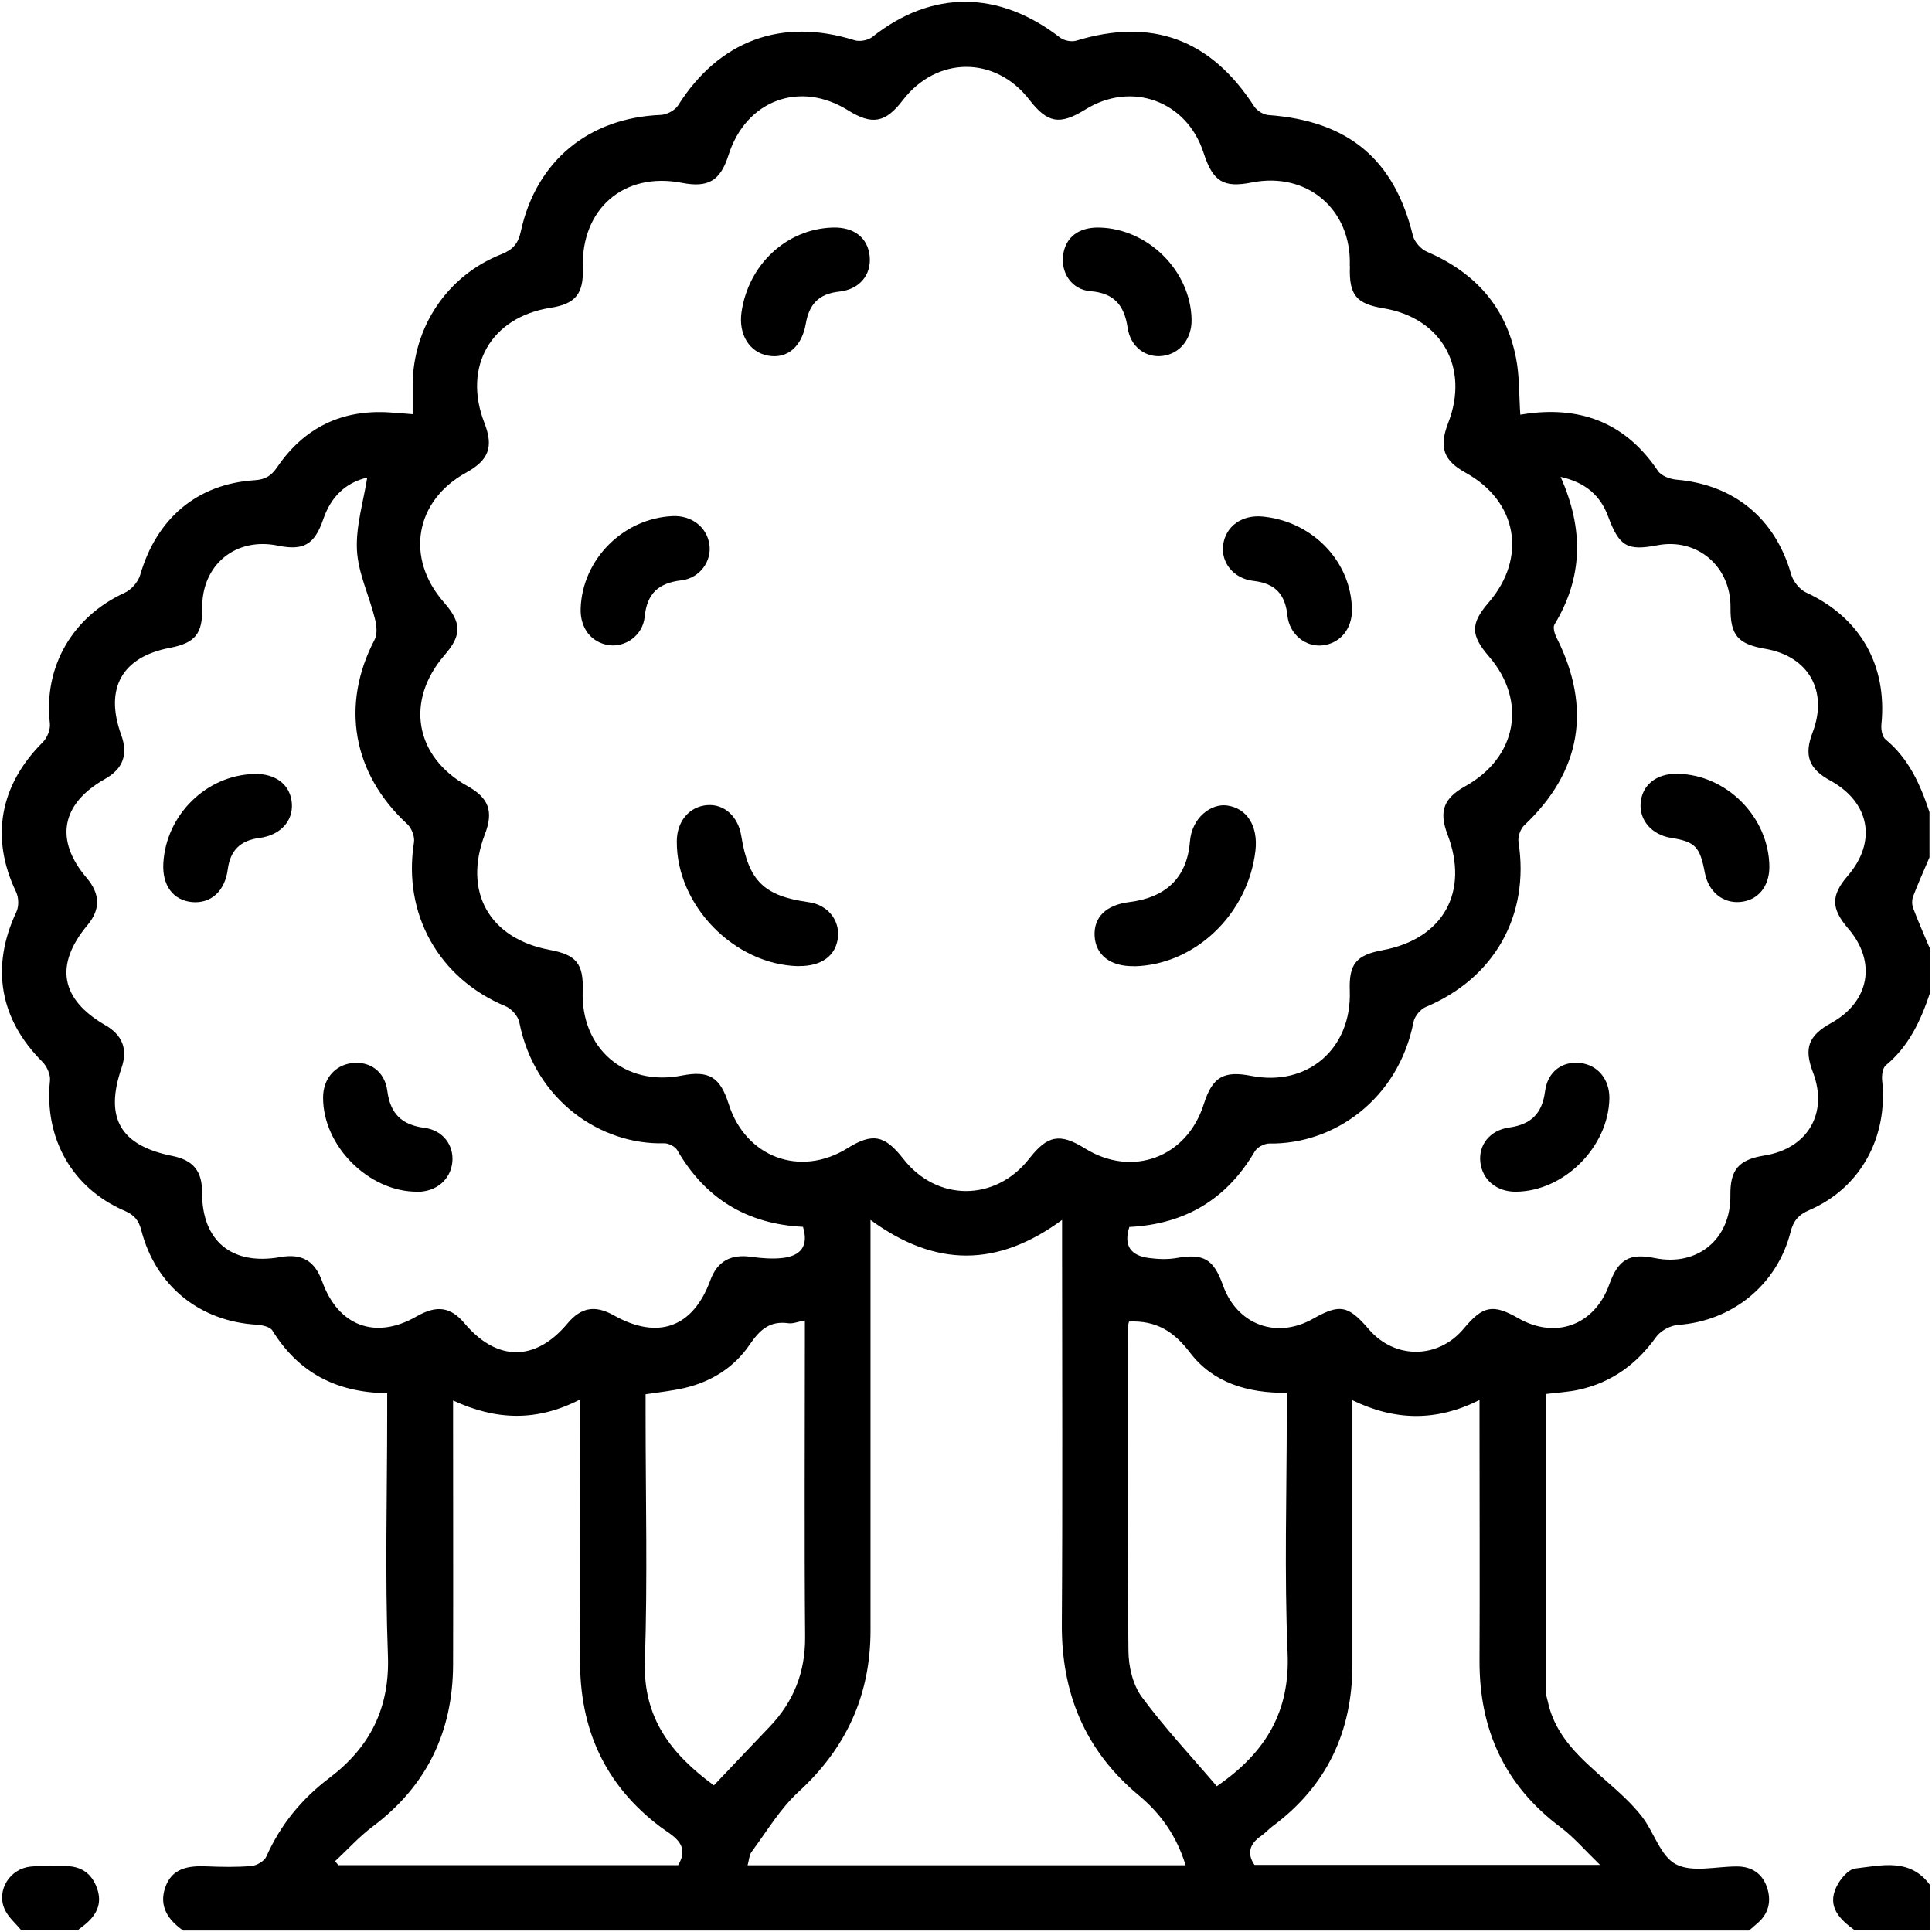 <?xml version="1.0" encoding="UTF-8"?><svg id="Layer_1" xmlns="http://www.w3.org/2000/svg" width="57mm" height="57mm" viewBox="0 0 161.57 161.57"><path d="M161.41,79.24v3.78c-.77,2.31-1.76,4.46-3.7,6.07-.27.22-.35.84-.31,1.25.51,4.75-1.8,9-6.07,10.85-.93.4-1.35.9-1.59,1.85-1.13,4.43-4.89,7.44-9.4,7.76-.65.05-1.47.49-1.84,1.01-1.63,2.28-3.73,3.81-6.46,4.41-.9.2-1.83.24-2.77.36,0,8.36,0,16.59,0,24.83,0,.31.11.62.18.92.64,2.98,2.84,4.8,4.96,6.68,1.02.9,2.05,1.82,2.88,2.88,1.03,1.31,1.57,3.35,2.87,4.02,1.37.71,3.38.17,5.11.18,1.25,0,2.13.62,2.51,1.77.37,1.13.14,2.18-.82,2.99-.23.2-.46.4-.69.6H15.32c-1.25-.88-2.04-2-1.51-3.58.55-1.65,1.94-1.85,3.45-1.79,1.26.05,2.52.08,3.77-.03.45-.04,1.08-.41,1.25-.8,1.18-2.65,2.94-4.8,5.25-6.55,3.4-2.57,5.08-5.84,4.91-10.28-.25-6.71-.06-13.43-.06-20.15,0-.56,0-1.12,0-1.76-4.27-.05-7.43-1.73-9.6-5.24-.2-.32-.88-.46-1.35-.49-4.75-.29-8.41-3.25-9.61-7.88-.21-.82-.57-1.29-1.39-1.64-4.42-1.9-6.75-6.09-6.25-10.9.05-.5-.26-1.19-.64-1.57-3.58-3.57-4.33-7.94-2.17-12.53.22-.46.2-1.21-.03-1.68-2.16-4.51-1.37-8.92,2.24-12.51.37-.37.65-1.07.59-1.58-.54-4.71,1.87-8.91,6.26-10.92.55-.25,1.12-.9,1.29-1.48,1.37-4.73,4.75-7.62,9.58-7.93.89-.06,1.38-.36,1.88-1.09,2.25-3.3,5.4-4.84,9.4-4.58.65.04,1.3.1,1.93.15,0-.91,0-1.69,0-2.48.04-4.82,2.89-9.1,7.4-10.89,1-.4,1.43-.9,1.65-1.94,1.29-5.89,5.7-9.48,11.7-9.72.5-.02,1.19-.38,1.45-.8,3.43-5.43,8.66-7.36,14.77-5.44.43.13,1.12,0,1.47-.28,4.97-3.94,10.57-3.92,15.71.06.33.25.95.37,1.35.25,6.33-1.93,11.24-.12,14.87,5.49.23.36.77.7,1.19.73,6.69.49,10.53,3.7,12.09,10.09.13.52.67,1.13,1.17,1.34,3.99,1.72,6.61,4.58,7.45,8.88.3,1.52.25,3.1.36,4.75.19-.03.43-.07.67-.1,4.58-.59,8.22.9,10.84,4.8.27.41.99.68,1.52.73,4.86.41,8.3,3.26,9.62,7.92.17.59.71,1.27,1.25,1.52,4.51,2.08,6.8,6.05,6.3,11.04-.04.41.06,1.01.34,1.24,1.95,1.61,2.92,3.78,3.68,6.09v3.78c-.46,1.09-.95,2.17-1.37,3.27-.11.29-.1.7.01.99.42,1.11.9,2.2,1.36,3.29ZM112.88,22.24c.17-4.72-3.57-7.9-8.19-6.98-2.38.47-3.26-.07-4.04-2.49-1.4-4.33-6.02-6.02-9.89-3.61-2.13,1.32-3.16,1.14-4.67-.81-2.84-3.69-7.75-3.68-10.6.04-1.44,1.88-2.55,2.09-4.56.84-4.05-2.53-8.56-.84-10.01,3.75-.68,2.14-1.69,2.74-3.9,2.31-4.85-.94-8.45,2.18-8.28,7.17.07,2.11-.62,2.96-2.7,3.28-4.98.78-7.36,4.92-5.53,9.63.78,2,.37,3.11-1.52,4.15-4.3,2.36-5.12,7.15-1.86,10.86,1.48,1.69,1.5,2.73.06,4.39-3.32,3.83-2.51,8.51,1.89,10.96,1.8,1,2.21,2.12,1.47,4.04-1.84,4.8.36,8.73,5.43,9.67,2.22.41,2.83,1.16,2.75,3.42-.17,4.83,3.54,8.01,8.26,7.09,2.3-.45,3.23.11,3.95,2.38,1.41,4.46,5.99,6.15,9.94,3.69,2.08-1.3,3.11-1.1,4.66.89,2.8,3.6,7.7,3.59,10.52,0,1.54-1.98,2.58-2.17,4.67-.87,3.96,2.46,8.53.76,9.94-3.7.72-2.27,1.65-2.82,3.96-2.37,4.72.93,8.42-2.27,8.25-7.1-.08-2.25.52-3,2.76-3.41,5.05-.94,7.25-4.87,5.41-9.68-.73-1.92-.33-3.02,1.49-4.03,4.33-2.41,5.19-7.13,1.98-10.85-1.55-1.79-1.55-2.75-.03-4.51,3.24-3.76,2.41-8.46-1.91-10.85-1.87-1.03-2.26-2.13-1.47-4.17,1.8-4.63-.56-8.79-5.42-9.59-2.29-.38-2.88-1.12-2.8-3.5ZM67.18,102.6c-4.71-.23-8.2-2.36-10.54-6.41-.18-.31-.73-.59-1.1-.58-5.28.15-10.81-3.57-12.11-10.11-.1-.52-.65-1.14-1.15-1.35-5.59-2.33-8.61-7.71-7.66-13.7.08-.48-.2-1.2-.56-1.53-4.58-4.22-5.59-9.97-2.73-15.43.25-.48.16-1.23.01-1.8-.48-1.91-1.39-3.77-1.49-5.69-.1-2,.54-4.04.86-6.06-1.81.42-3.04,1.61-3.68,3.49-.73,2.12-1.65,2.64-3.79,2.2-3.54-.73-6.38,1.61-6.33,5.23.03,2.15-.59,2.91-2.71,3.32-4,.76-5.47,3.39-4.07,7.26.6,1.66.17,2.85-1.36,3.71-3.66,2.07-4.22,5.1-1.53,8.26,1.15,1.35,1.17,2.64.08,3.95-2.78,3.33-2.27,6.2,1.48,8.37,1.45.83,1.9,2.02,1.36,3.59-1.43,4.18-.1,6.48,4.25,7.35,1.75.35,2.5,1.27,2.49,3.06-.02,4.05,2.49,6.12,6.53,5.4,1.82-.32,2.89.3,3.52,2.05,1.34,3.73,4.46,4.88,7.87,2.92,1.7-.98,2.86-.81,4.02.56,2.71,3.22,5.93,3.23,8.61.03,1.14-1.36,2.31-1.57,3.88-.69,3.7,2.08,6.62,1.02,8.07-2.92.59-1.62,1.72-2.22,3.45-1.97.86.12,1.76.19,2.62.09,1.41-.17,2.2-.92,1.68-2.61ZM94.45,102.6c-.52,1.61.15,2.4,1.6,2.6.76.1,1.57.14,2.32.01,2.27-.4,3.11.05,3.91,2.29,1.18,3.29,4.47,4.51,7.52,2.79,2.25-1.27,2.94-1.14,4.67.87,2.17,2.54,5.81,2.51,7.95-.06,1.59-1.91,2.44-2.07,4.55-.86,3.13,1.79,6.39.58,7.61-2.82.75-2.1,1.68-2.64,3.81-2.21,3.57.73,6.36-1.59,6.32-5.23-.03-2.17.69-3,2.86-3.35,3.61-.58,5.34-3.55,4.05-6.94-.78-2.04-.39-3.08,1.52-4.14,3.22-1.78,3.82-5.12,1.42-7.9-1.44-1.68-1.45-2.76-.04-4.4,2.47-2.86,1.86-6.16-1.47-7.98-1.79-.98-2.2-2.1-1.46-4.03,1.31-3.45-.34-6.36-3.96-6.98-2.31-.4-2.93-1.14-2.91-3.46.03-3.44-2.79-5.84-6.12-5.2-2.51.48-3.18.1-4.1-2.37-.66-1.8-1.9-2.88-3.99-3.35,1.94,4.35,1.88,8.4-.51,12.34-.15.25.01.79.18,1.12,2.96,5.89,2.04,11.2-2.7,15.67-.33.31-.56.97-.49,1.42.95,6.11-2.01,11.37-7.75,13.78-.45.19-.94.78-1.03,1.26-1.27,6.47-6.67,10.25-12.07,10.16-.41,0-1.01.32-1.21.67-2.34,3.98-5.79,6.07-10.47,6.31ZM72.8,102.02c0,.98,0,1.6,0,2.23,0,10.7,0,21.4,0,32.1,0,5.39-2.01,9.82-6.01,13.49-1.55,1.42-2.66,3.31-3.93,5.02-.21.28-.22.72-.34,1.13h36.63c-.74-2.44-2.09-4.33-3.92-5.85-4.5-3.75-6.48-8.56-6.43-14.38.07-10.54.02-21.09.02-31.63v-2.11c-5.41,3.97-10.59,3.98-16.02,0ZM123.73,117.08c-3.59,1.8-7.03,1.76-10.63.02,0,.82,0,1.38,0,1.95,0,6.71,0,13.43,0,20.14,0,5.61-2.13,10.17-6.68,13.54-.34.25-.62.58-.96.81-.98.68-1.19,1.48-.55,2.42h28.9c-1.27-1.23-2.19-2.31-3.29-3.14-4.69-3.5-6.82-8.19-6.79-13.98.03-6.61,0-13.22,0-19.83,0-.57,0-1.13,0-1.94ZM56.7,156c1.09-1.79-.49-2.48-1.46-3.21-4.68-3.53-6.77-8.22-6.73-14.01.05-6.61.01-13.22.01-19.83v-1.92c-3.65,1.89-7.07,1.74-10.63.09,0,.82,0,1.39,0,1.96,0,6.71.02,13.43,0,20.14-.02,5.6-2.2,10.14-6.72,13.53-1.14.85-2.1,1.93-3.15,2.9.09.11.18.22.28.33h28.41ZM59.7,149.31c1.57-1.65,3.11-3.28,4.66-4.9,2.01-2.1,2.99-4.56,2.97-7.52-.07-8.28-.02-16.56-.02-24.85,0-.51,0-1.03,0-1.61-.58.1-1,.29-1.39.23-1.57-.22-2.4.58-3.24,1.81-1.27,1.86-3.15,3.06-5.37,3.59-1.05.25-2.13.36-3.32.54v1.74c0,6.87.17,13.74-.06,20.6-.16,4.73,2.2,7.75,5.76,10.36ZM94.42,110.51c-.05.23-.11.38-.11.53,0,9.01-.04,18.03.06,27.04.01,1.3.37,2.83,1.12,3.84,1.94,2.62,4.19,5.02,6.27,7.46,4.1-2.82,6.13-6.24,5.92-11.15-.28-6.64-.07-13.31-.07-19.96,0-.56,0-1.12,0-1.79-3.3.03-6.19-.86-8.09-3.36-1.36-1.79-2.83-2.7-5.11-2.6Z"/><path d="M155.11,161.43c-1.24-.91-2.33-1.94-1.54-3.62.3-.64.99-1.48,1.58-1.55,2.2-.25,4.59-.91,6.26,1.39v3.78h-6.3Z"/><path d="M1.78,161.43c-.48-.59-1.11-1.11-1.4-1.78-.69-1.58.45-3.38,2.19-3.55.93-.09,1.88-.02,2.81-.04,1.36-.03,2.29.58,2.74,1.87.47,1.34-.11,2.32-1.14,3.12-.16.12-.32.25-.48.37H1.78Z"/><path d="M66.79,80.8c-5.37-.11-10.22-5.07-10.19-10.43,0-1.69,1.05-2.93,2.56-3.04,1.41-.1,2.57.95,2.83,2.57.61,3.77,1.89,5.03,5.64,5.55,1.55.21,2.59,1.46,2.45,2.92-.16,1.55-1.38,2.45-3.28,2.42Z"/><path d="M94.84,80.8c-1.97.04-3.23-.93-3.3-2.55-.07-1.56.97-2.57,2.9-2.81,3-.37,4.82-1.98,5.07-5.04.16-2.06,1.8-3.21,3.09-3.04,1.68.22,2.63,1.72,2.39,3.79-.62,5.31-5.07,9.55-10.14,9.66Z"/><path d="M69.62,19.03c1.79-.06,2.95.84,3.11,2.4.15,1.55-.84,2.78-2.57,2.96-1.68.18-2.49,1.05-2.77,2.67-.34,1.97-1.59,2.98-3.17,2.68-1.56-.29-2.47-1.78-2.21-3.62.57-3.99,3.76-6.97,7.61-7.09Z"/><path d="M91.96,19.03c4.08.11,7.61,3.64,7.69,7.69.03,1.59-.95,2.84-2.38,3.04-1.44.2-2.73-.73-2.97-2.36-.28-1.87-1.12-2.89-3.12-3.05-1.56-.13-2.48-1.54-2.27-3.04.21-1.49,1.33-2.33,3.05-2.28Z"/><path d="M48.56,50.89c.13-4.1,3.55-7.54,7.68-7.73,1.58-.07,2.85.89,3.08,2.34.23,1.38-.76,2.84-2.33,3.03-1.93.23-2.88,1.09-3.08,3.06-.15,1.56-1.64,2.57-3.01,2.36-1.47-.23-2.39-1.43-2.34-3.06Z"/><path d="M113.06,50.99c.02,1.6-.98,2.81-2.45,2.98-1.39.16-2.77-.89-2.94-2.47-.19-1.81-1.02-2.71-2.84-2.92-1.7-.19-2.74-1.57-2.54-3.02.22-1.57,1.59-2.54,3.34-2.36,4.17.42,7.39,3.79,7.43,7.8Z"/><path d="M34.9,99.66c-4.06.02-7.9-3.83-7.88-7.88,0-1.53.96-2.68,2.37-2.87,1.5-.2,2.78.66,3,2.31.25,1.92,1.2,2.85,3.11,3.1,1.55.2,2.46,1.46,2.33,2.85-.14,1.47-1.33,2.49-2.92,2.5Z"/><path d="M21.22,64.72c1.85-.05,3.09.92,3.19,2.5.09,1.47-.98,2.63-2.72,2.86-1.56.2-2.43,1.01-2.64,2.61-.24,1.85-1.42,2.89-2.99,2.75-1.59-.15-2.51-1.4-2.4-3.27.24-4.03,3.59-7.33,7.56-7.44Z"/><path d="M126.77,99.66c-1.6.01-2.79-.97-2.97-2.45-.17-1.44.77-2.69,2.42-2.92,1.84-.26,2.75-1.18,2.99-3.03.22-1.67,1.46-2.54,2.96-2.36,1.47.17,2.45,1.39,2.42,2.98-.09,4.05-3.8,7.75-7.82,7.78Z"/><path d="M140.25,64.71c4.14.05,7.69,3.63,7.72,7.78,0,1.65-.95,2.81-2.44,2.94-1.46.13-2.66-.86-2.96-2.45-.4-2.17-.81-2.59-2.82-2.91-1.59-.25-2.64-1.44-2.55-2.87.1-1.53,1.3-2.51,3.04-2.49Z"/></svg>